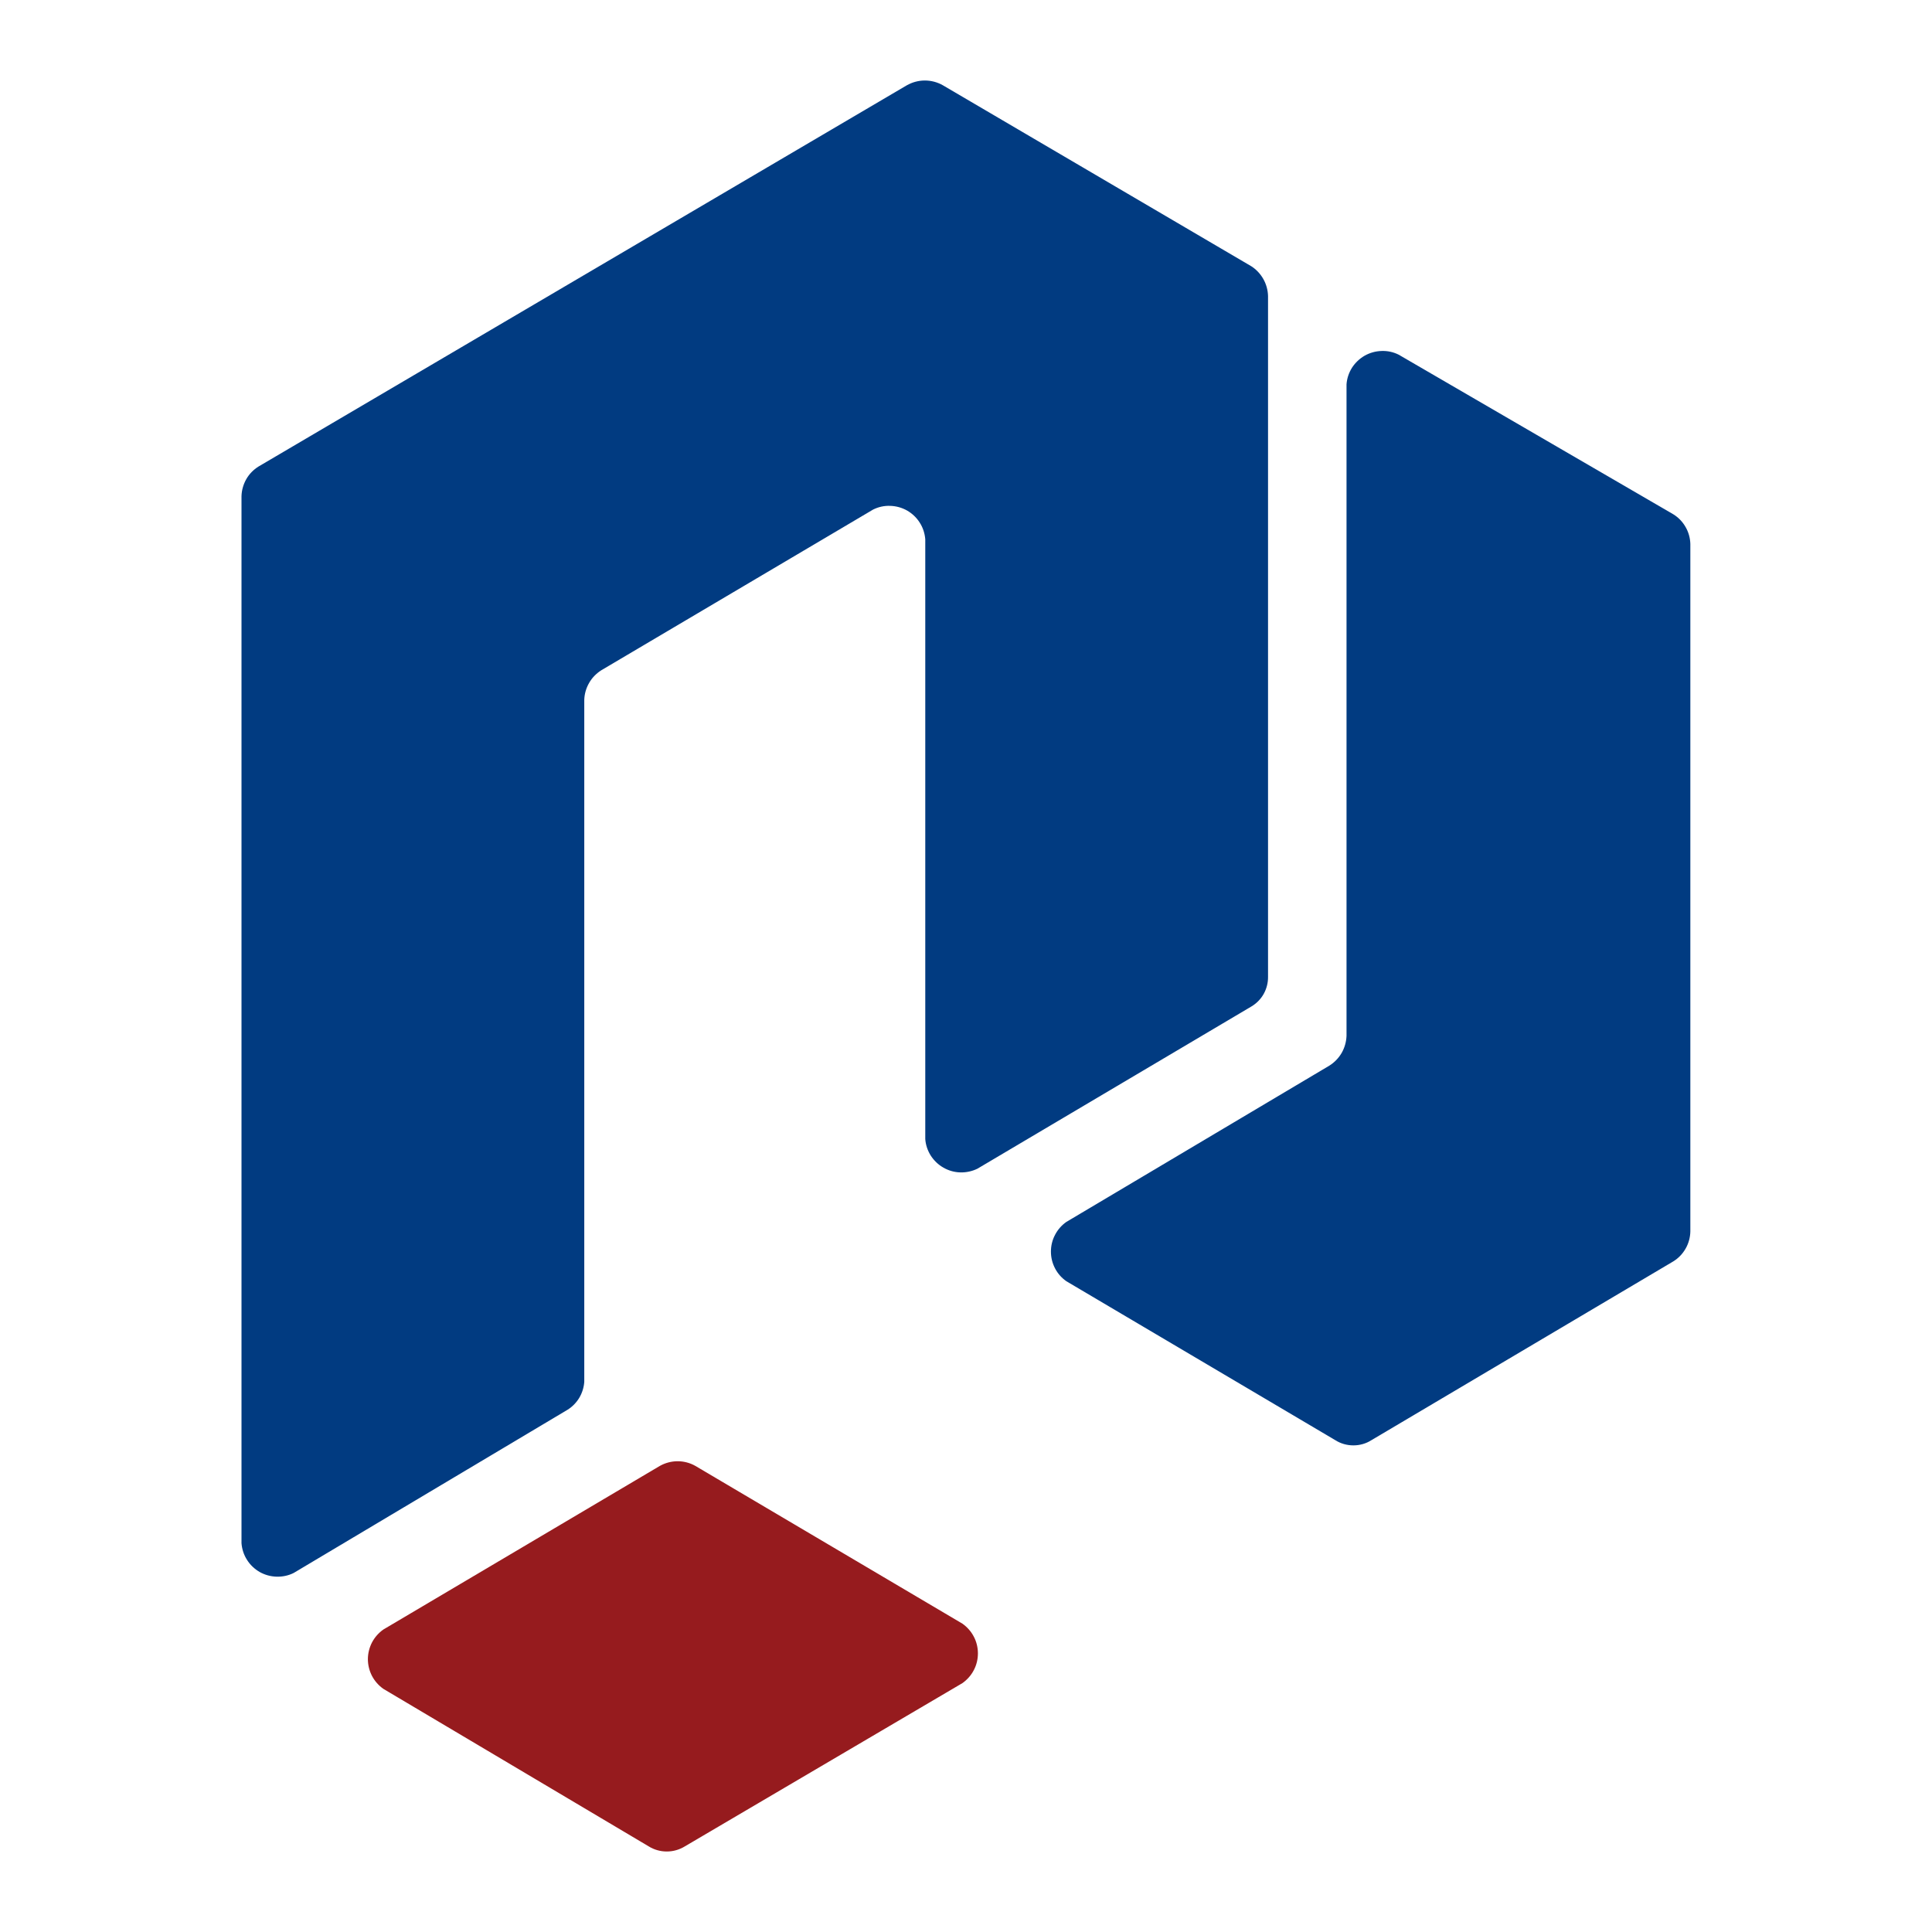 <svg width="24" height="24" viewBox="0 0 24 24" fill="none" xmlns="http://www.w3.org/2000/svg">
<path d="M8.638 18.21L11.956 20.17C12.015 20.212 12.064 20.267 12.097 20.331C12.131 20.395 12.148 20.467 12.148 20.539C12.148 20.611 12.131 20.683 12.097 20.747C12.064 20.811 12.015 20.866 11.956 20.908L8.508 22.936C8.44 22.978 8.362 23 8.283 23C8.203 23 8.125 22.978 8.058 22.936L4.763 20.98C4.703 20.938 4.655 20.883 4.621 20.819C4.588 20.755 4.57 20.683 4.57 20.611C4.57 20.539 4.588 20.467 4.621 20.403C4.655 20.339 4.703 20.284 4.763 20.242L8.197 18.21C8.265 18.172 8.341 18.152 8.418 18.152C8.495 18.152 8.571 18.172 8.638 18.21Z" fill="#961B1E"/>
<path d="M16.727 4.775V12.868C16.724 12.942 16.704 13.014 16.667 13.079C16.63 13.143 16.578 13.197 16.515 13.237L13.247 15.179C13.188 15.22 13.139 15.276 13.106 15.34C13.072 15.404 13.055 15.475 13.055 15.548C13.055 15.62 13.072 15.691 13.106 15.756C13.139 15.82 13.188 15.875 13.247 15.916L16.587 17.89C16.654 17.933 16.733 17.955 16.812 17.955C16.892 17.955 16.97 17.933 17.037 17.89L20.787 15.669C20.85 15.63 20.902 15.576 20.939 15.511C20.976 15.447 20.996 15.374 20.998 15.3V6.757C20.996 6.683 20.976 6.611 20.939 6.547C20.902 6.482 20.85 6.428 20.787 6.389L17.375 4.406C17.309 4.373 17.236 4.357 17.162 4.36C17.089 4.362 17.017 4.382 16.953 4.418C16.889 4.455 16.835 4.506 16.795 4.568C16.756 4.63 16.732 4.701 16.727 4.775Z" fill="#013B81"/>
<path d="M7.258 17.166V8.695C7.26 8.621 7.281 8.548 7.318 8.484C7.354 8.42 7.407 8.366 7.47 8.326L10.846 6.33C10.912 6.297 10.985 6.281 11.058 6.284C11.132 6.286 11.204 6.306 11.268 6.342C11.332 6.379 11.386 6.43 11.425 6.492C11.465 6.554 11.488 6.625 11.494 6.699V14.149C11.499 14.222 11.523 14.293 11.562 14.355C11.602 14.417 11.656 14.469 11.72 14.505C11.784 14.542 11.856 14.562 11.929 14.564C12.003 14.566 12.076 14.55 12.142 14.518L15.545 12.503C15.609 12.465 15.662 12.411 15.698 12.347C15.734 12.282 15.753 12.209 15.752 12.135V3.677C15.75 3.603 15.73 3.531 15.694 3.467C15.658 3.403 15.607 3.348 15.545 3.308L11.714 1.06C11.646 1.021 11.568 1 11.489 1C11.41 1 11.333 1.021 11.264 1.06L3.212 5.795C3.149 5.834 3.096 5.888 3.059 5.953C3.023 6.017 3.002 6.089 3 6.164V19.171C3.006 19.245 3.029 19.316 3.069 19.378C3.108 19.44 3.162 19.491 3.226 19.528C3.29 19.564 3.362 19.584 3.436 19.586C3.509 19.588 3.582 19.573 3.648 19.54L7.051 17.512C7.11 17.475 7.16 17.424 7.196 17.364C7.232 17.303 7.253 17.236 7.258 17.166Z" fill="#013B81"/>
</svg>

